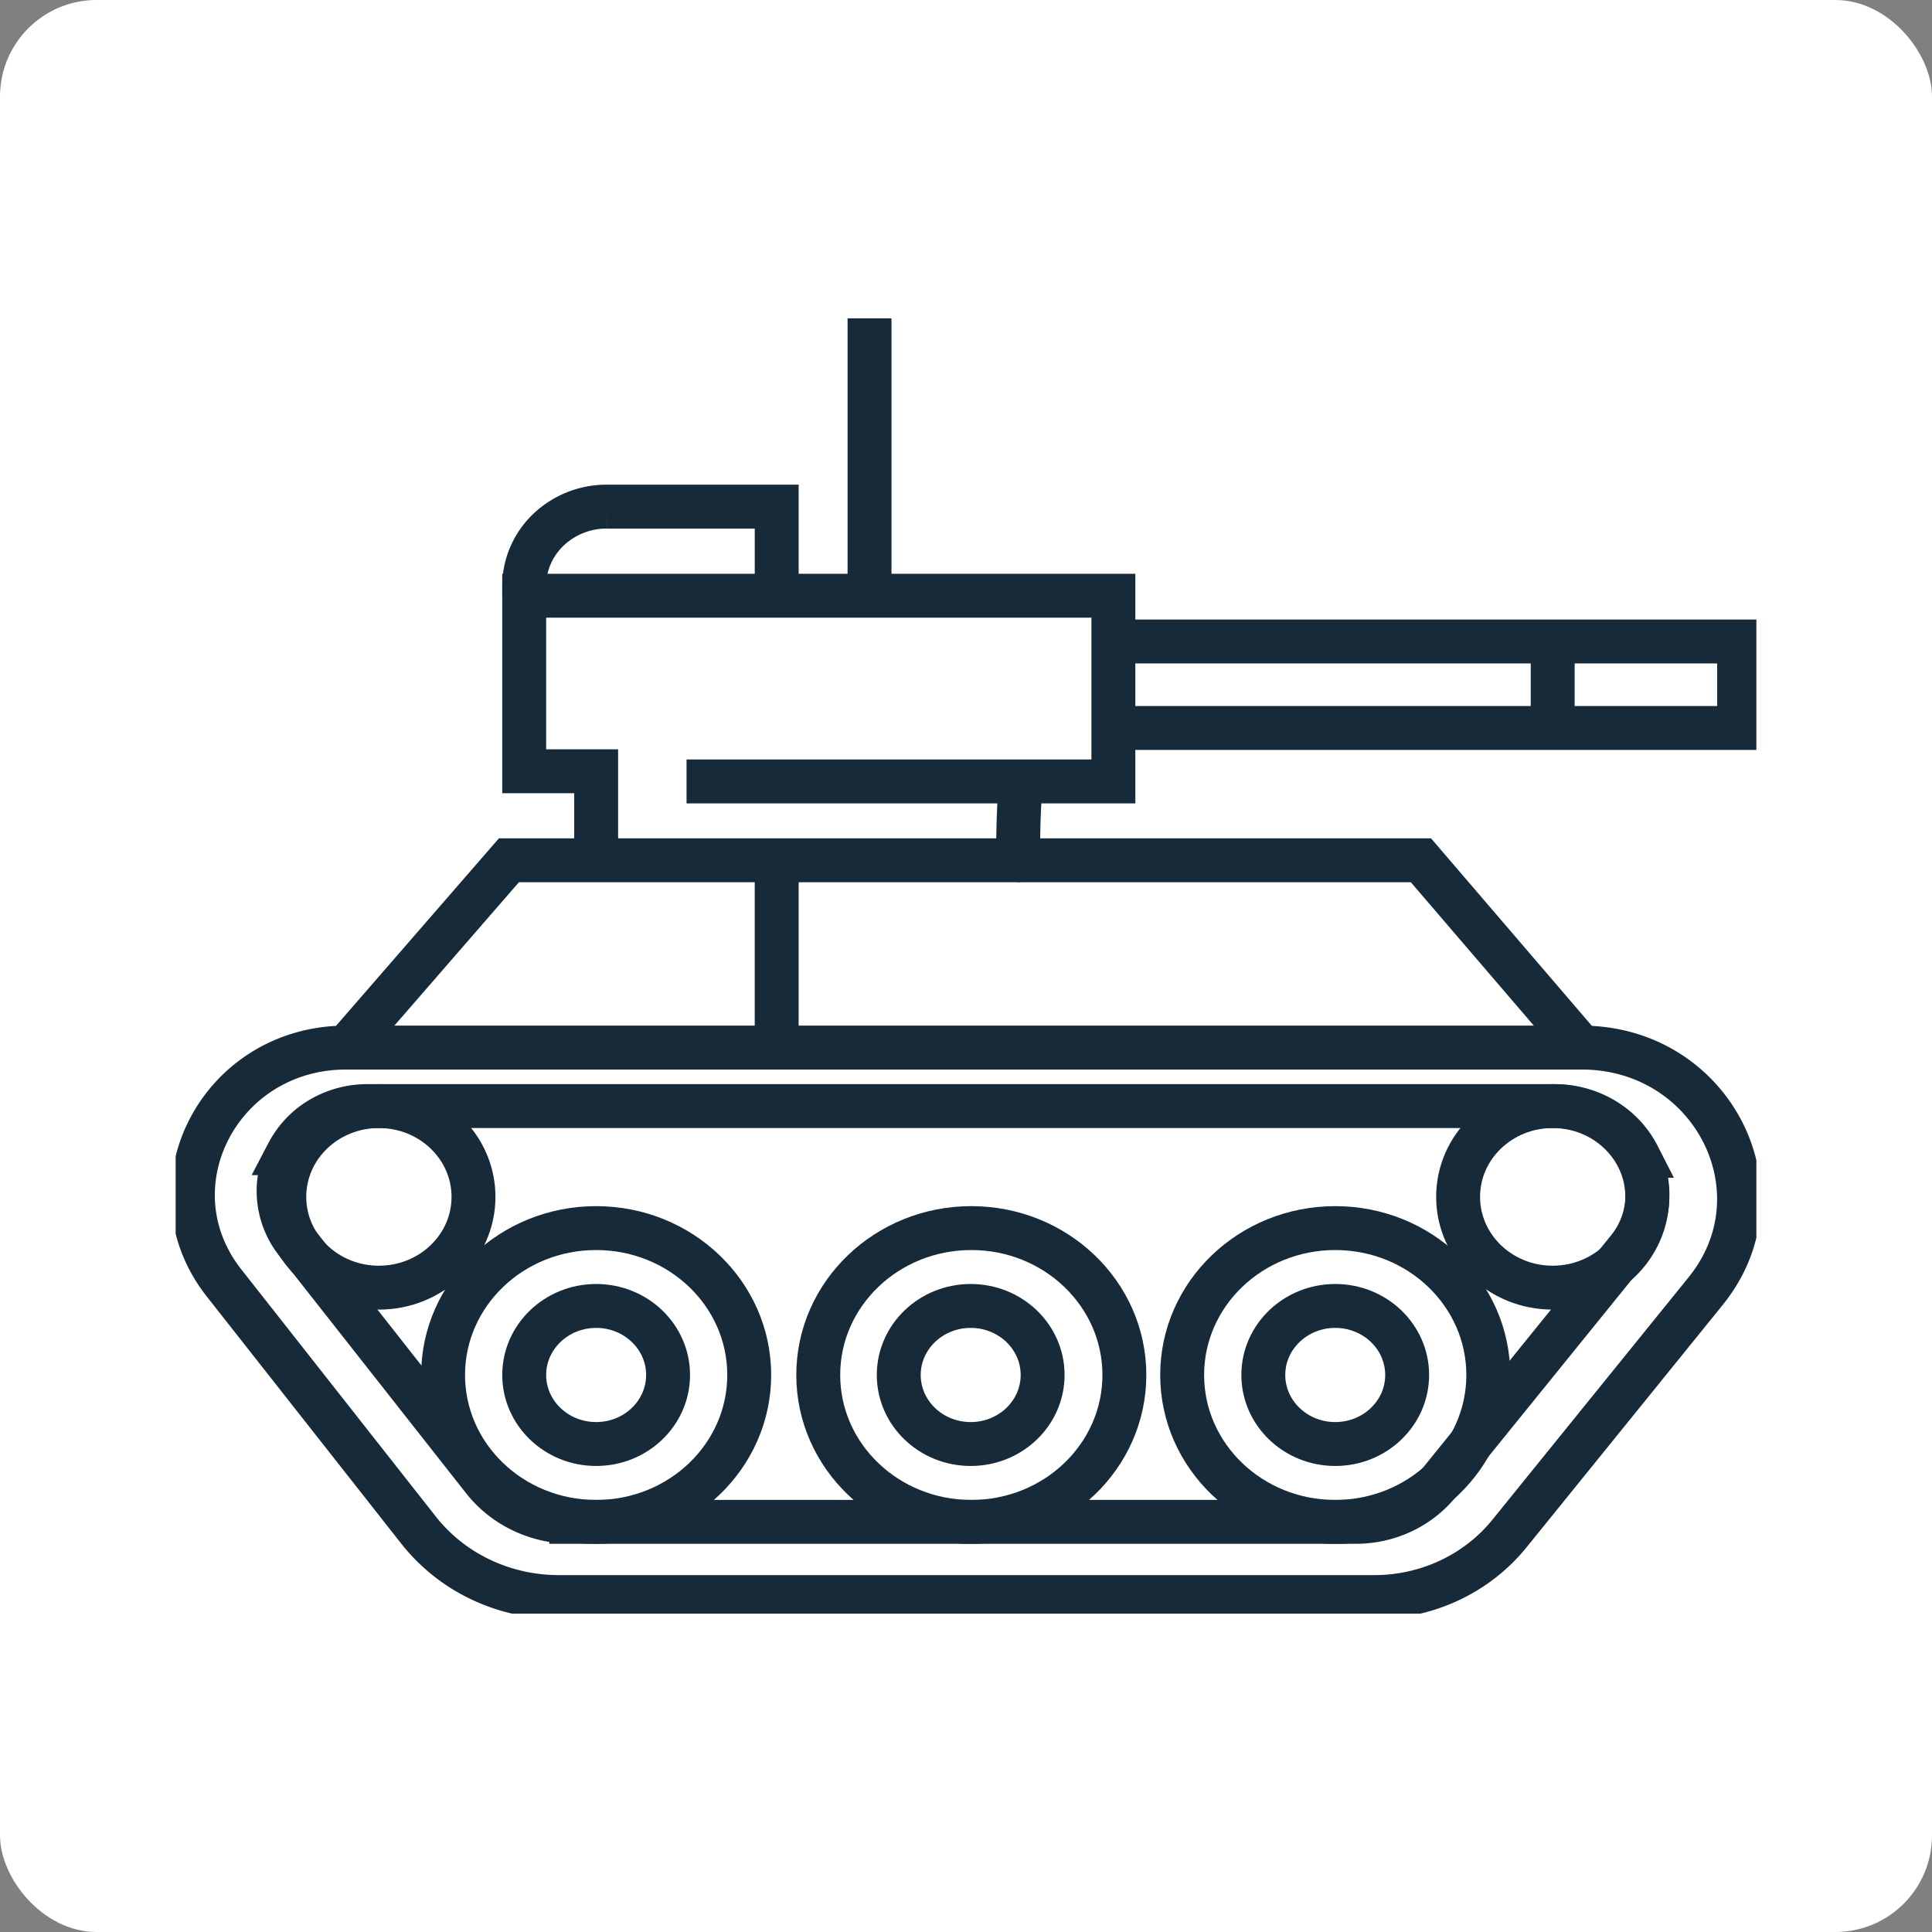 <svg xmlns="http://www.w3.org/2000/svg" xmlns:xlink="http://www.w3.org/1999/xlink" width="88" height="88" fill="none"><rect width="100%" height="100%" fill="#808080" stroke="none"/><rect width="88" height="88" rx="4.4" fill="#fff"/><g clip-path="url(#A)" stroke="#172a3a" stroke-width="2" stroke-miterlimit="10"><path d="M15.768 47.716h56.272c5.954 0 9.305 6.571 5.654 11.087L68.75 69.855c-.728.9-1.662 1.628-2.728 2.129a8.06 8.06 0 0 1-3.425.76H25.448c-1.237 0-2.457-.274-3.564-.803a7.93 7.93 0 0 1-2.817-2.243l-8.861-11.26c-3.468-4.407-.191-10.722 5.563-10.722z"/><path d="M26.02 69.317a5.22 5.22 0 0 1-2.231-.508c-.693-.332-1.298-.812-1.767-1.404l-8.517-10.823a3.78 3.78 0 0 1-.798-1.975c-.069-.717.071-1.438.406-2.082A3.93 3.93 0 0 1 14.6 50.96a4.16 4.16 0 0 1 2.123-.579h54.1c.789-.001 1.562.211 2.232.611s1.209.973 1.556 1.653a3.9 3.9 0 0 1 .407 2.193c-.081.753-.381 1.469-.865 2.067l-8.6 10.624a4.76 4.76 0 0 1-1.687 1.321c-.66.31-1.387.471-2.122.468H26.02z"/><path d="M17.258 58.651c2.38 0 4.309-1.851 4.309-4.135s-1.929-4.135-4.309-4.135-4.309 1.851-4.309 4.135 1.929 4.135 4.309 4.135zm53.465 0c2.38 0 4.309-1.851 4.309-4.135s-1.929-4.135-4.309-4.135-4.308 1.851-4.308 4.135 1.929 4.135 4.308 4.135zM27.154 69.32c3.851 0 6.972-2.996 6.972-6.691s-3.121-6.691-6.972-6.691-6.972 2.996-6.972 6.691 3.122 6.691 6.972 6.691z"/><use xlink:href="#B"/><use xlink:href="#C"/><path d="M44.214 65.773c1.81 0 3.276-1.408 3.276-3.145s-1.467-3.144-3.276-3.144-3.277 1.408-3.277 3.144 1.467 3.145 3.277 3.145zm16.604 3.547c3.85 0 6.972-2.996 6.972-6.691s-3.121-6.691-6.972-6.691-6.972 2.996-6.972 6.691 3.121 6.691 6.972 6.691z"/><path d="M60.818 65.773c1.81 0 3.276-1.408 3.276-3.145s-1.467-3.144-3.276-3.144-3.276 1.408-3.276 3.144 1.467 3.145 3.276 3.145zm-45.05-18.055l7.413-8.534h41.54l7.319 8.534m-36.663 0v-8.534m-8.223.001V35.13h-3.277v-7.996h26.836v8.459H31.271"/><path d="M46.486 39.185c-.241 0 0-3.592 0-3.592m4.727-2.434h28.002v-3.941H50.714"/><path d="M70.723 29.914v3.246m-35.345-6.029v-4.055h-7.743a3.84 3.84 0 0 0-2.658 1.057c-.705.677-1.101 1.594-1.101 2.551v.447m15.73.003V14.5"/></g><defs><clipPath id="A"><path fill="#fff" transform="translate(8 14.5)" d="M0 0h72v59H0z"/></clipPath><path id="B" d="M27.154 65.773c1.81 0 3.276-1.408 3.276-3.145s-1.467-3.144-3.276-3.144-3.277 1.408-3.277 3.144 1.467 3.145 3.277 3.145z"/><path id="C" d="M44.242 69.32c3.85 0 6.972-2.996 6.972-6.691s-3.121-6.691-6.972-6.691-6.972 2.996-6.972 6.691 3.121 6.691 6.972 6.691z"/></defs></svg>